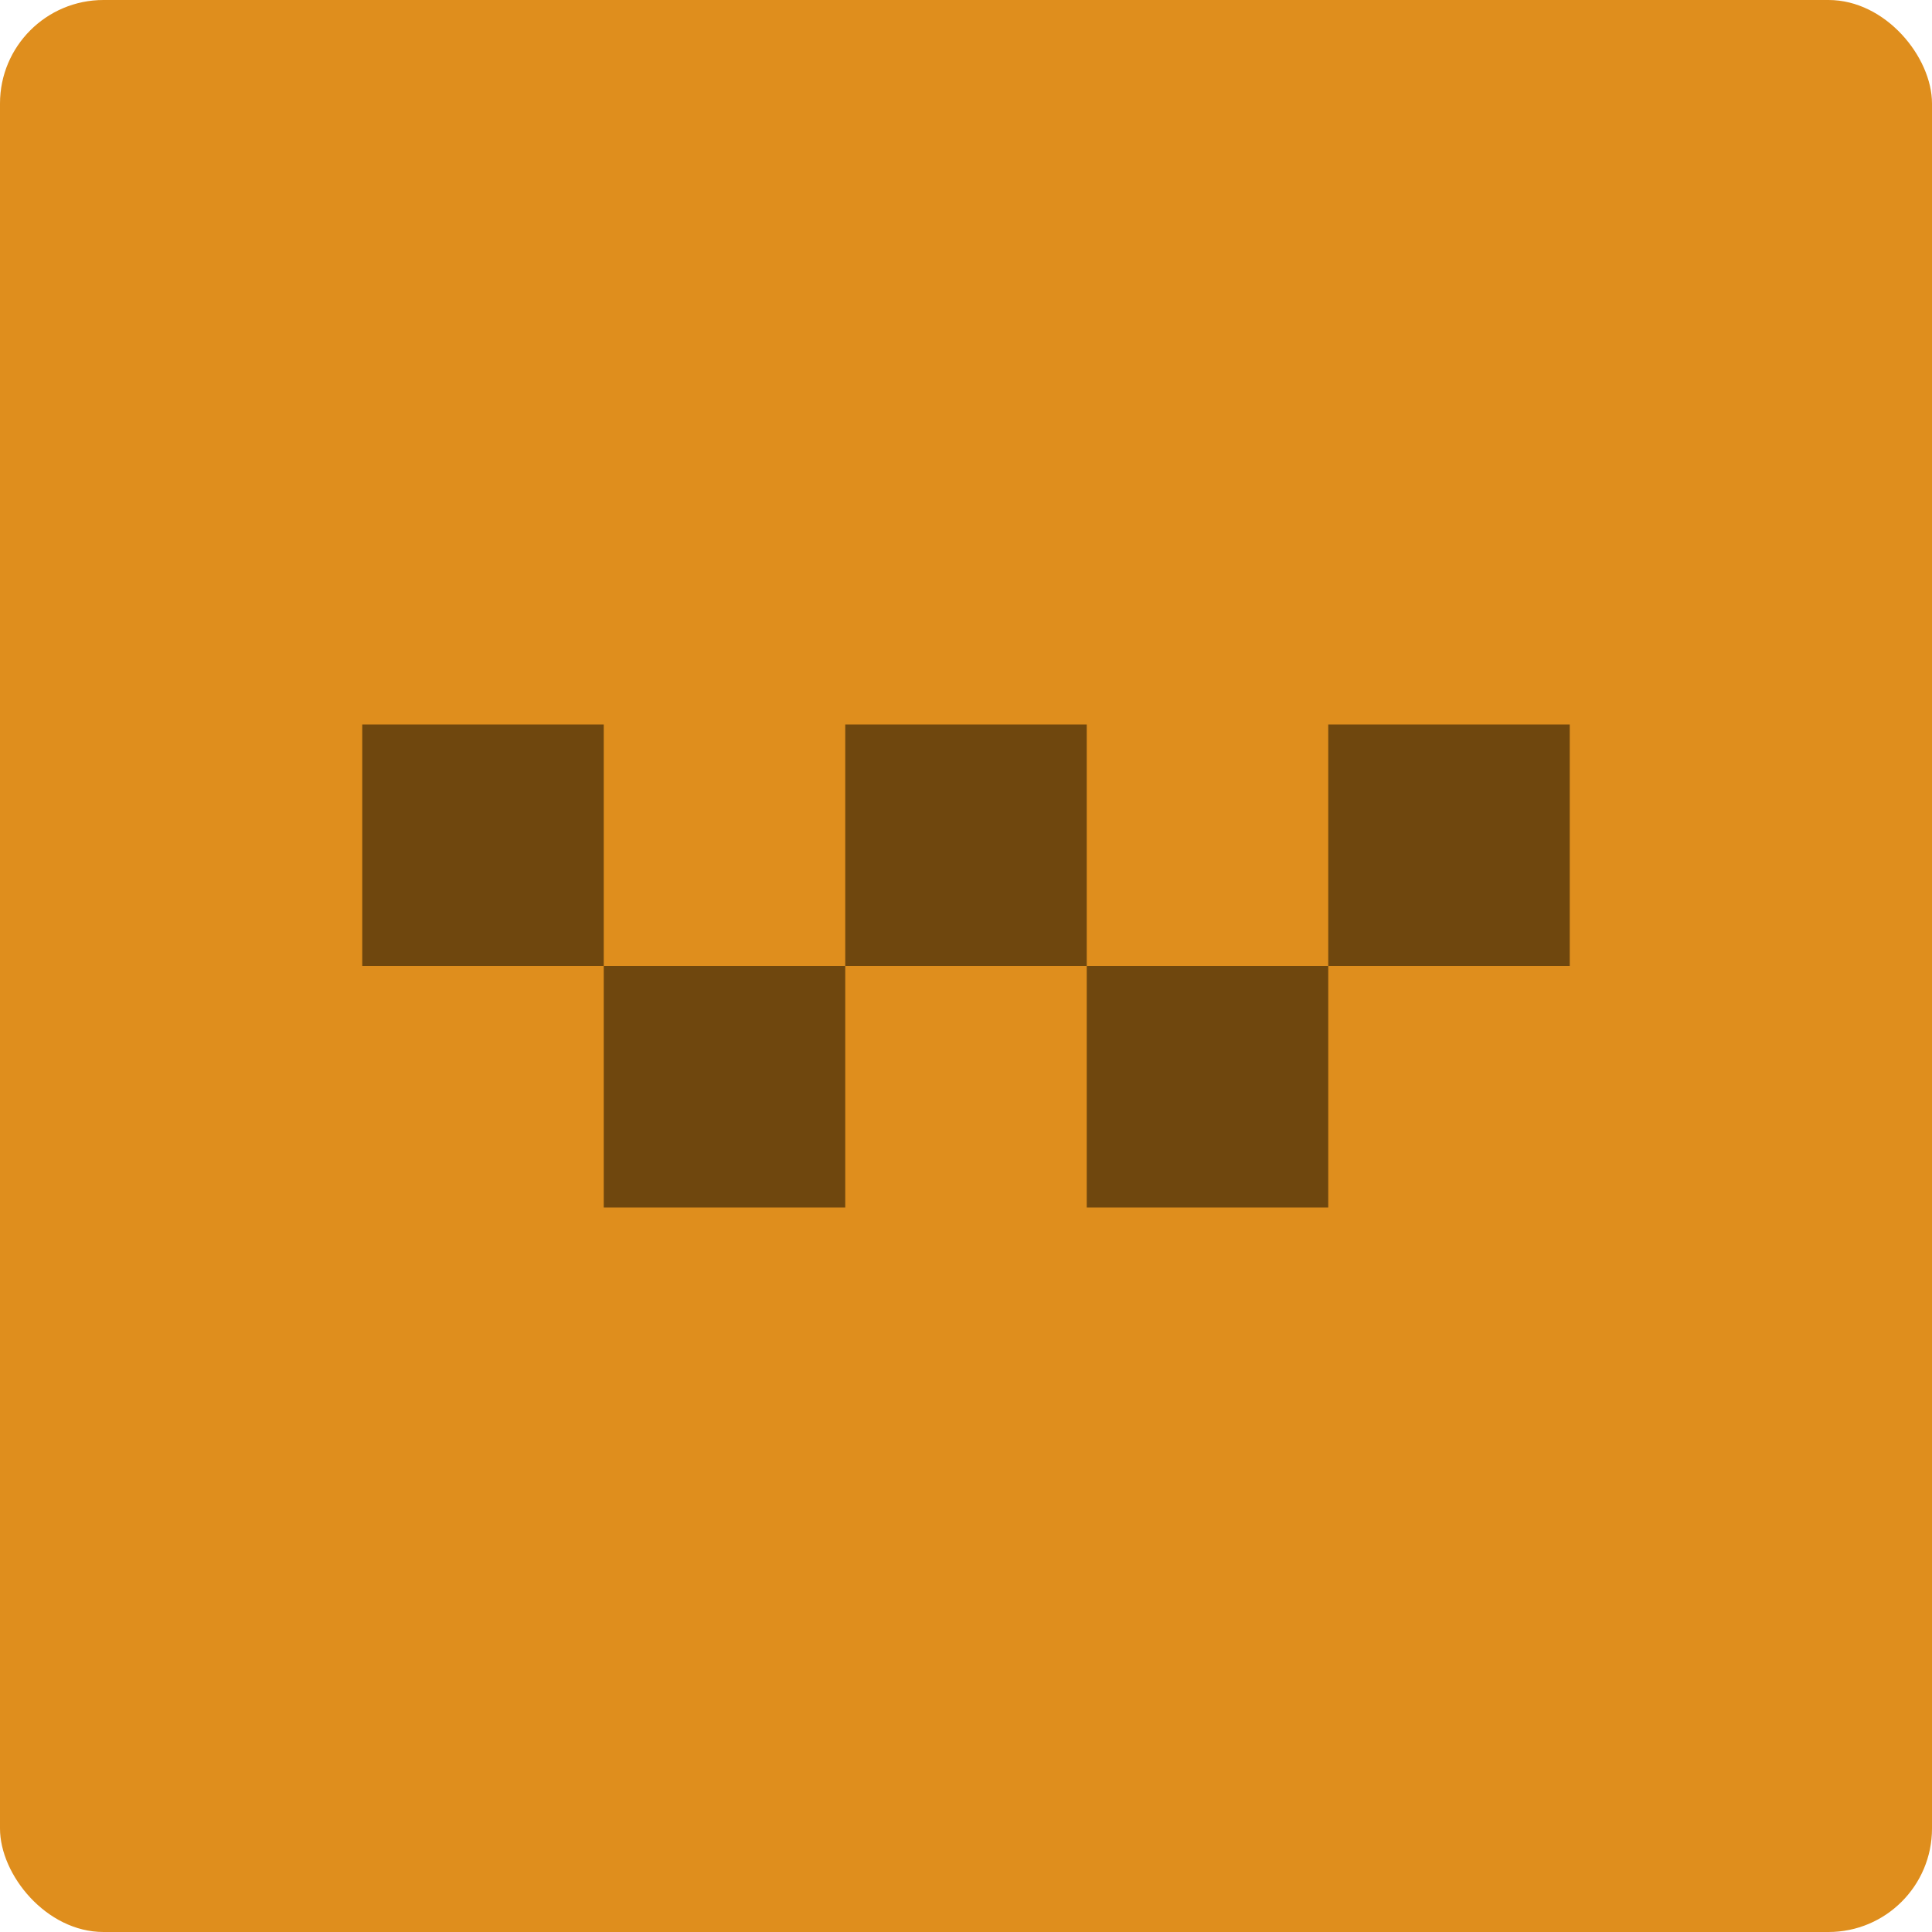 <svg xmlns="http://www.w3.org/2000/svg" width="16" height="16" version="1">
 <rect fill="#df8e1d" width="16" height="16" x="0" y="0" rx=".857" ry=".857"/>
 <path opacity=".5" d="m3 6v2h2v-2h-2zm2 2v2h2v-2h-2zm2 0h2v-2h-2v2zm2 0v2h2v-2h-2zm2 0h2v-2h-2v2z"/>
</svg>

